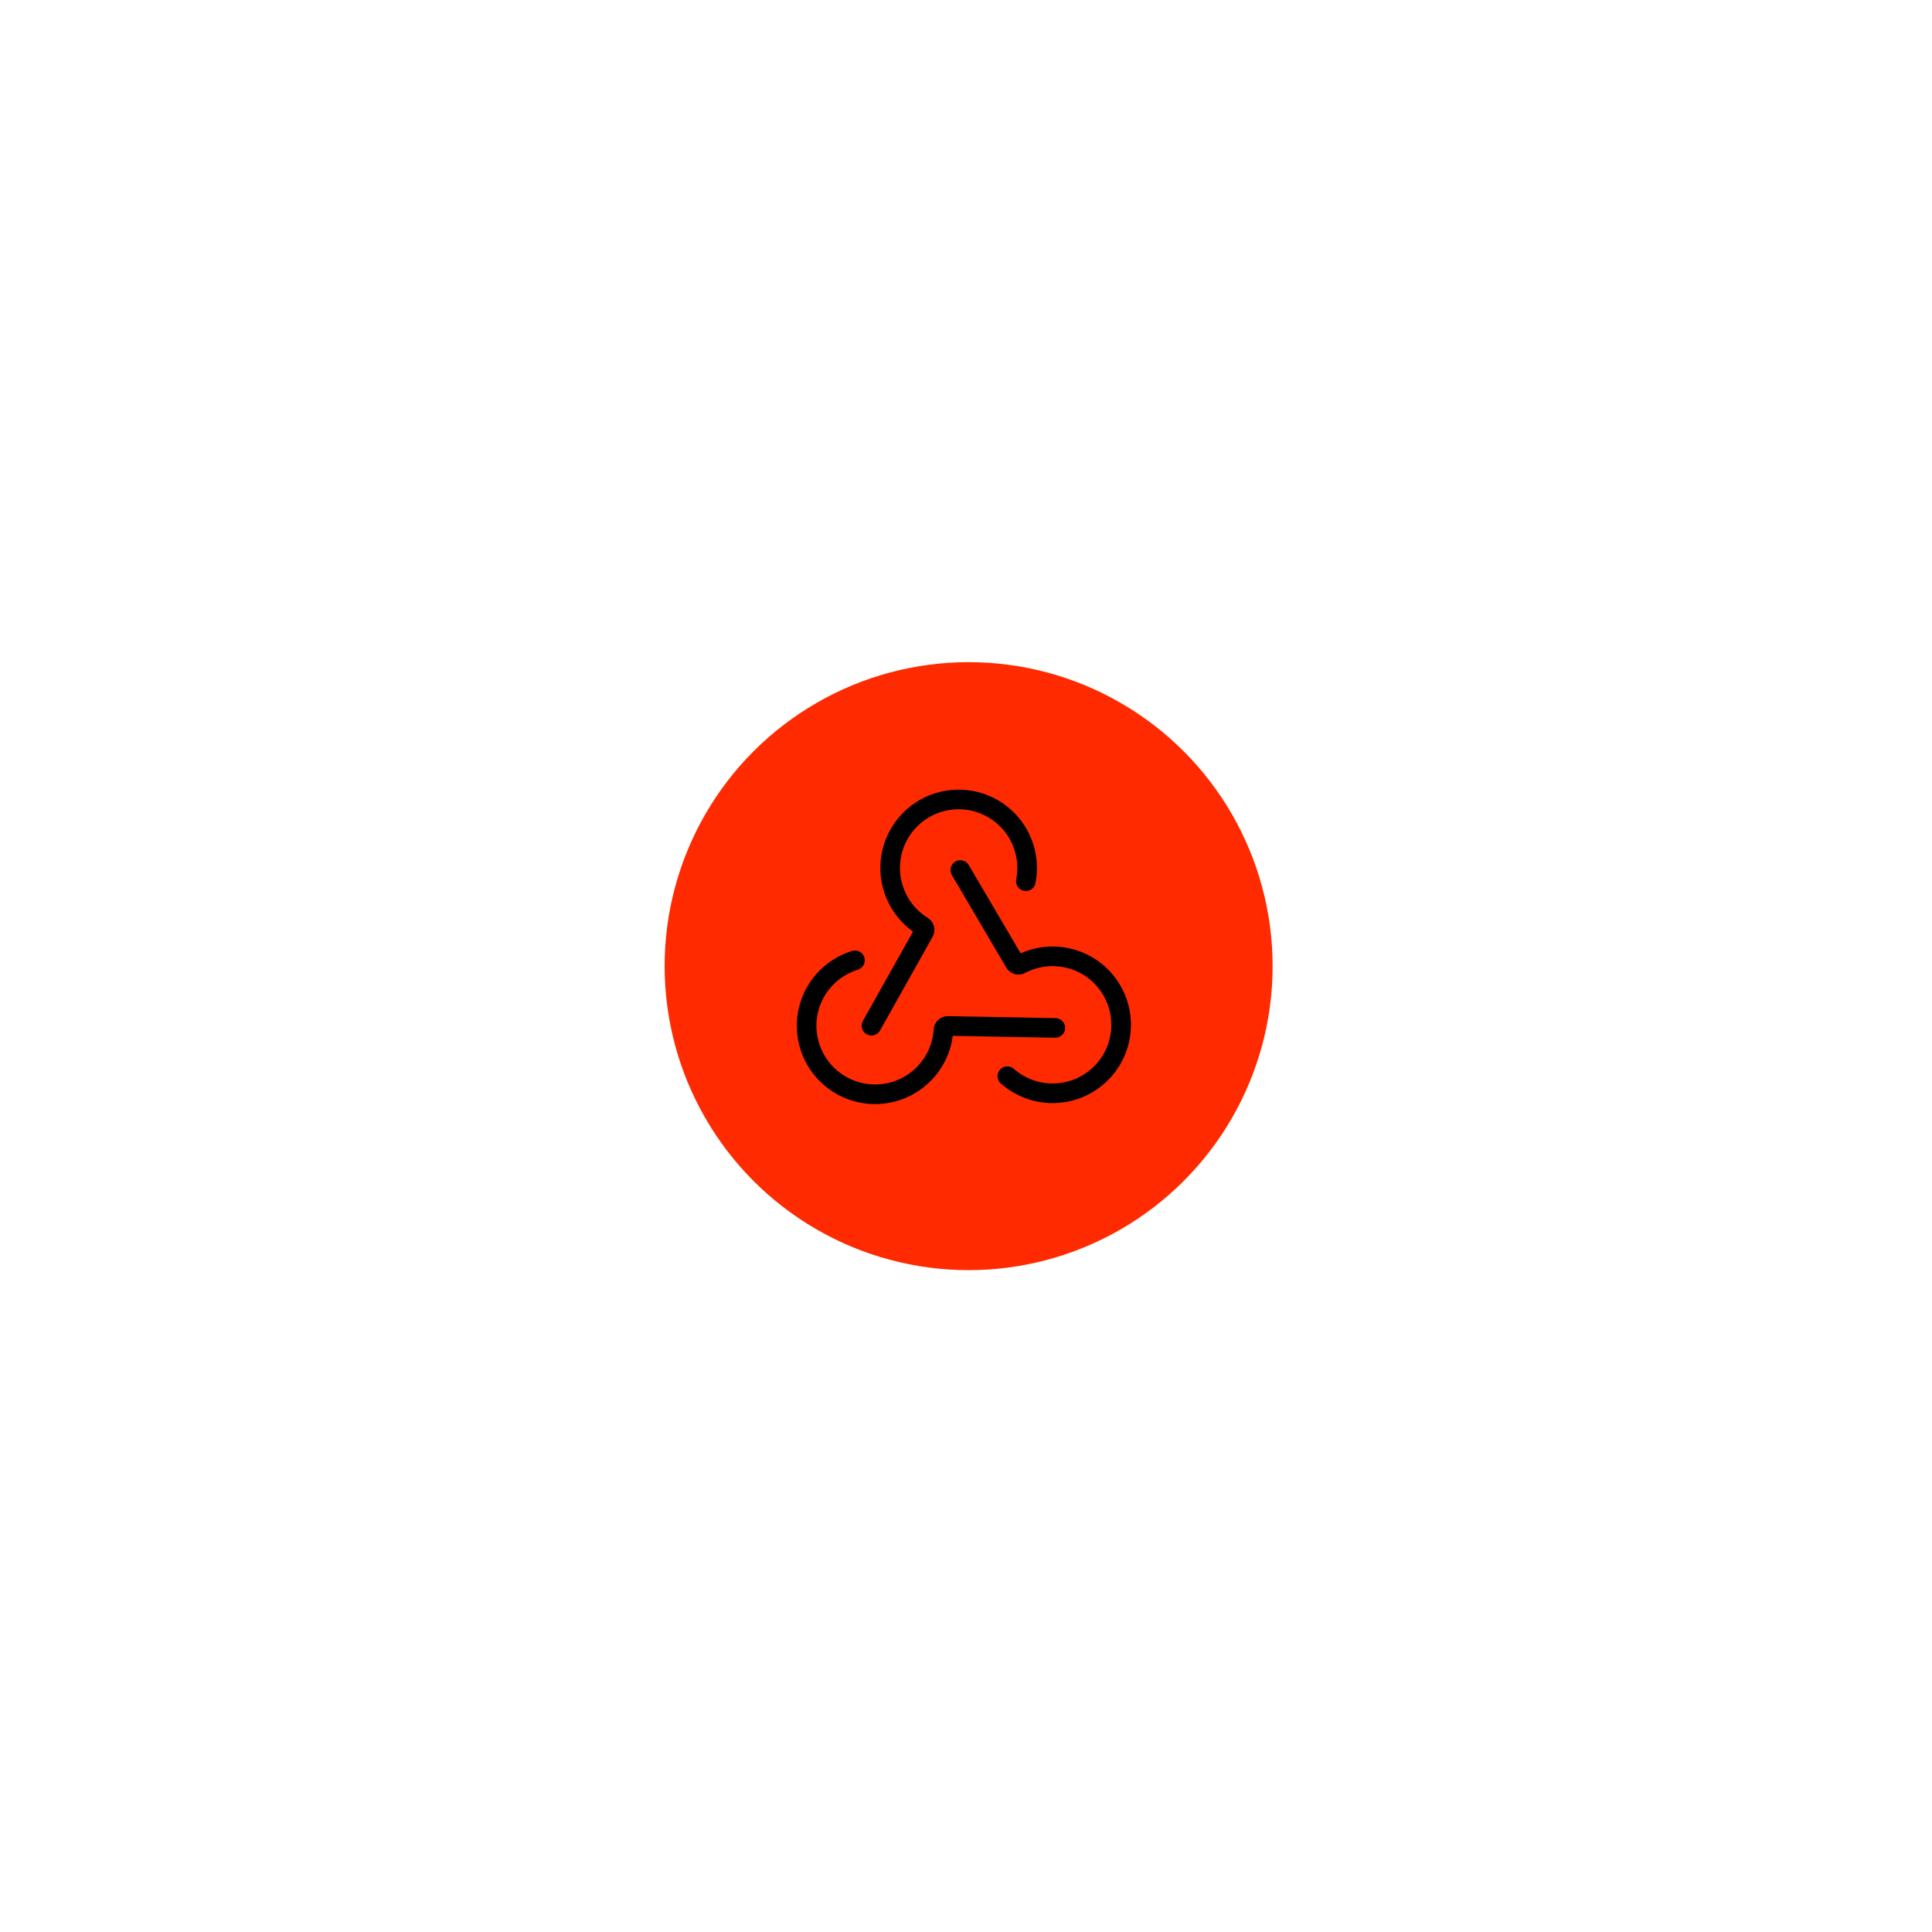 <svg xmlns="http://www.w3.org/2000/svg" width="234" height="234" viewBox="0 0 234 234" fill="none">
  <g filter="url(#filter0_f_309_7690)">
    <circle cx="117.318" cy="117.018" r="36.819" fill="#FF2A00"/>
  </g>
  <path d="M124.249 106.73C124.546 105.224 124.419 103.665 123.883 102.226C123.347 100.788 122.422 99.526 121.211 98.582C120.001 97.638 118.552 97.049 117.026 96.879C115.501 96.709 113.958 96.966 112.569 97.621C111.181 98.276 110.002 99.304 109.162 100.59C108.323 101.875 107.857 103.368 107.816 104.903C107.775 106.437 108.161 107.953 108.93 109.282C109.614 110.463 110.577 111.454 111.731 112.171C111.97 112.32 112.061 112.629 111.924 112.874L105.551 124.231" stroke="black" stroke-width="2.375" stroke-linecap="round"/>
  <path d="M122.007 130.345C123.159 131.36 124.569 132.036 126.082 132.298C127.595 132.559 129.15 132.396 130.576 131.825C132.001 131.255 133.24 130.301 134.155 129.068C135.071 127.836 135.626 126.373 135.759 124.844C135.893 123.315 135.599 121.778 134.912 120.406C134.224 119.033 133.169 117.879 131.864 117.07C130.559 116.262 129.055 115.831 127.52 115.826C126.156 115.822 124.814 116.155 123.613 116.79C123.365 116.922 123.052 116.845 122.909 116.603L116.309 105.376" stroke="black" stroke-width="2.375" stroke-linecap="round"/>
  <path d="M103.552 116.312C102.084 116.763 100.771 117.612 99.758 118.766C98.745 119.919 98.071 121.331 97.812 122.844C97.554 124.357 97.72 125.912 98.293 127.337C98.866 128.761 99.822 129.998 101.056 130.911C102.291 131.824 103.754 132.377 105.284 132.508C106.813 132.638 108.349 132.342 109.72 131.652C111.092 130.962 112.244 129.904 113.05 128.598C113.767 127.437 114.185 126.119 114.27 124.763C114.288 124.482 114.517 124.256 114.798 124.261L127.819 124.499" stroke="black" stroke-width="2.375" stroke-linecap="round"/>
  <defs>
    <filter id="filter0_f_309_7690" x="0.925" y="0.625" width="232.787" height="232.788" filterUnits="userSpaceOnUse" color-interpolation-filters="sRGB">
      <feFlood flood-opacity="0" result="BackgroundImageFix"/>
      <feBlend mode="normal" in="SourceGraphic" in2="BackgroundImageFix" result="shape"/>
      <feGaussianBlur stdDeviation="39.788" result="effect1_foregroundBlur_309_7690"/>
    </filter>
  </defs>
</svg>